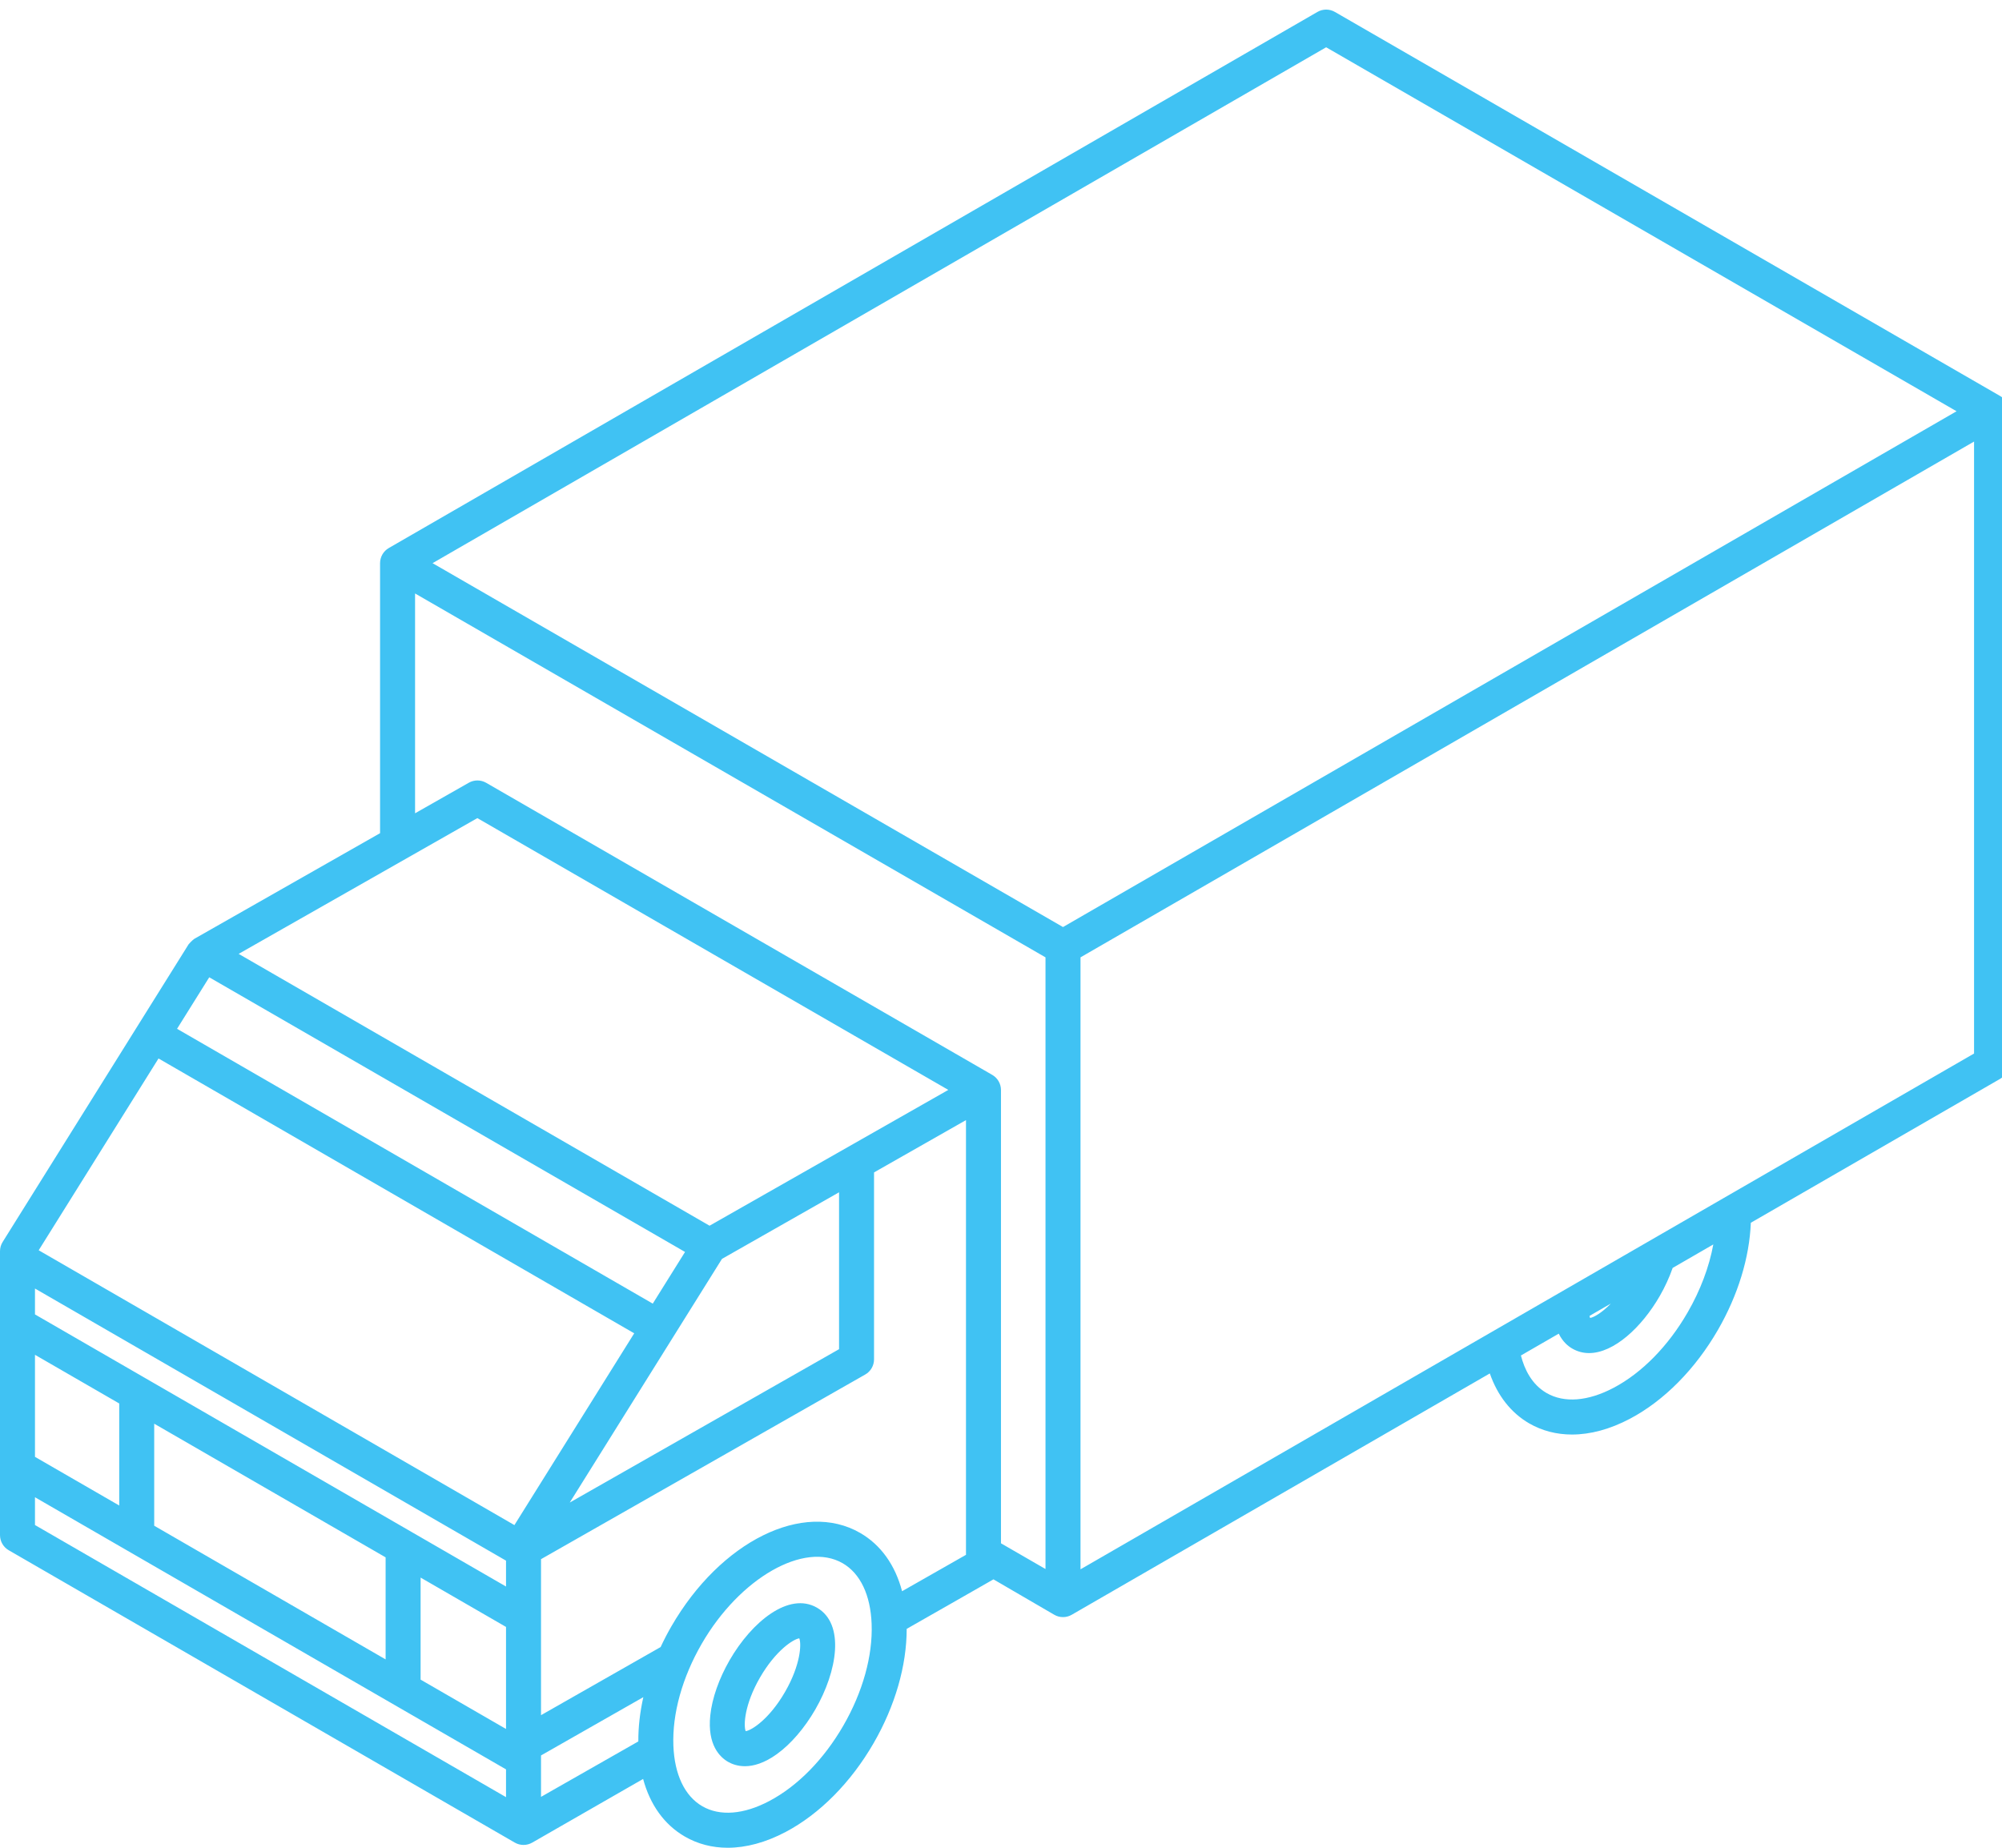 <?xml version="1.0" encoding="UTF-8" standalone="no"?>
<svg
   xmlns:dc="http://purl.org/dc/elements/1.1/"
   xmlns:cc="http://creativecommons.org/ns#"
   xmlns:rdf="http://www.w3.org/1999/02/22-rdf-syntax-ns#"
   xmlns:svg="http://www.w3.org/2000/svg"
   xmlns="http://www.w3.org/2000/svg"
   version="1.1"
   id="svg3914"
   viewBox="0 0 52 48"
   height="48"
   width="52">
  <defs
     id="defs3916">
    <clipPath
       clipPathUnits="userSpaceOnUse"
       id="clipPath3973">
      <path
         d="m 0,2.73 3680,0 0,3370 -3680,0 L 0,2.73 Z"
         id="path3975" />
    </clipPath>
  </defs>
  <g
     transform="translate(0,-1004.362)"
     id="layer1">
    <g
       id="g3965"
       transform="matrix(0.142,0,0,-0.142,0,1052.504)">
      <g
         id="g3967"
         transform="scale(0.1,0.1)">
        <g
           id="g3969">
          <g
             id="g3971"
             clip-path="url(#clipPath3973)">
            <path
               d="m 3658.87,2665.66 -1217.11,702.78 c -9.88,5.7 -22.11,5.74 -31.99,0 L 711.211,2387.73 c -9.922,-5.7 -16.012,-16.28 -16.012,-27.73 l 0,-493.94 -338.871,-192.78 c -4.566,-2.58 -11.289,-10.43 -11.289,-10.43 L 4.879,1118.28 C 1.68,1113.2 0,1107.34 0,1101.33 L 0,581.949 C 0,570.512 6.09,559.961 15.98,554.262 L 941.602,19.449 c 4.918,-2.848 10.468,-4.289 15.976,-4.289 5.543,0 11.051,1.441 16.012,4.289 1.922,1.102 202.78,116.41 202.78,116.41 12.69,-47.187 38.79,-83.711 76.33,-105.39 C 1276.37,16.801 1302.85,10 1331.05,10 c 33.6,0 69.61,9.648 106.06,28.91 62.23,32.852 119.37,90.539 160.9,162.5 39.26,68 60.51,141.75 60.47,209.02 0,0 157.3,89.609 158.71,90.59 0,0 109.65,-63.872 111.21,-64.77 4.92,-2.891 10.47,-4.301 15.98,-4.301 5.54,0 11.05,1.41 16.01,4.301 l 764.73,441.48 c 14.02,-40.46 38.71,-72.101 71.91,-91.32 23.67,-13.68 50.2,-20.469 78.4,-20.469 33.59,0 69.57,9.649 106.02,28.899 62.26,32.859 119.37,90.551 160.89,162.469 36.68,63.511 57.7,132.341 60.2,196.051 l 456.33,263.44 c 9.88,5.7 16.01,16.29 16.01,27.69 l 0,1193.44 c 0,11.45 -6.09,21.99 -16.01,27.73 z M 2425.74,3303.79 3578.87,2637.93 1944.38,1694.34 791.211,2360.04 2425.74,3303.79 Z m -1666.56,-999.18 1153.2,-665.7 0,-1118.988 -81.44,47.027 0,829.261 c 0,11.41 -6.1,21.99 -15.98,27.7 l -925.698,534.33 c -9.852,5.67 -21.961,5.71 -31.801,0.08 l -98.242,-55.86 0,402.15 -0.039,0 z m 113.98,-410.98 861.45,-497.22 -436.72,-248.44 -861.37,497.3 436.64,248.36 z M 1167.62,204.531 989.609,103.09 l 0,75.781 187.151,106.641 c -6.17,-27.5 -9.3,-54.731 -9.14,-80.981 z m -784.89,1397.889 870.32,-502.46 -59.03,-94.53 -870.149,502.77 58.859,94.22 z M 1160.08,951.129 940.941,600.27 70.781,1103.05 289.961,1453.91 1160.08,951.129 Z M 925.59,535.23 l 0,-47.339 -861.61,497.808 0,47.351 L 925.59,535.23 Z M 63.98,911.801 218.09,822.77 l 0,-186.68 -154.109,89.031 0,186.68 z M 282.07,785.781 705.352,541.25 l 0,-186.68 -423.282,244.532 0,186.679 z m 487.27,-281.519 156.25,-90.282 0,-186.671 -156.25,90.269 0,186.684 z m 551.25,583.008 214.18,121.83 0,-286.991 -492.62,-280.589 278.44,445.75 z M 63.98,600.391 l 0,50.82 861.61,-497.813 0,-50.82 L 63.98,600.391 Z M 1542.58,233.398 c -35.59,-61.636 -83.63,-110.589 -135.35,-137.886 -46.88,-24.773 -90.39,-28.172 -122.54,-9.613 -32.15,18.551 -50.94,57.93 -52.97,110.942 -2.19,58.43 16.17,124.531 51.76,186.172 69.57,120.468 187.65,188.047 257.89,147.5 32.15,-18.563 50.97,-57.973 52.97,-110.942 2.22,-58.441 -16.18,-124.531 -51.76,-186.172 z m 224.37,312.5 -116.91,-66.597 c -12.58,47.808 -38.79,84.758 -76.68,106.64 C 1469.65,645.82 1317.97,570.738 1228.05,415 c -7.19,-12.422 -13.71,-25.078 -19.65,-37.809 l -218.791,-124.652 0,285.391 592.971,337.769 c 10,5.672 16.17,16.289 16.17,27.821 l 0,341.95 168.2,95.7 0,-795.272 z m 1319.96,443.403 c -35.54,-61.602 -83.63,-110.59 -135.31,-137.852 -46.91,-24.769 -90.43,-28.168 -122.58,-9.609 -27.14,15.66 -40.5,43.238 -47.03,68.711 l 69.22,39.961 c 7.07,-14.774 17.23,-23.051 24.81,-27.383 9.72,-5.59 20,-8.168 30.58,-8.168 45.43,0 96.29,47.148 129.1,103.949 9.77,16.87 17.82,34.57 23.87,51.87 l 74.34,42.93 c -7.58,-41.13 -23.56,-83.83 -47,-124.409 z m -179.41,-6.289 38.98,22.498 c -16.79,-17.229 -31.32,-25.311 -38.04,-26.291 -0.32,0.859 -0.63,2.23 -0.94,3.793 z m -931.09,-463.633 0,1119.531 1634.45,943.59 0,-1119.53 -1634.45,-943.591 z"
               style="fill:#40c2f3;fill-opacity:1;fill-rule:nonzero;stroke:none"
               id="path3977" />
            <path
               d="m 1494.41,449.18 c -51.4,29.648 -119.21,-25.7 -159.68,-95.782 -19.65,-34.058 -32.27,-70.039 -35.51,-101.328 -5.67,-54.261 17.89,-76.441 32.42,-84.84 6.8,-3.91 17.23,-8.05 30.9,-8.05 15.51,0 35.31,5.351 58.83,22.379 25.43,18.441 50.31,47.39 69.96,81.453 40.43,70.039 54.49,156.476 3.08,186.168 z M 1435.9,295 c -28.63,-49.57 -60.94,-70.191 -71.92,-71.719 -4.14,10.278 -2.46,48.559 26.18,98.129 28.63,49.57 60.93,70.192 71.87,71.719 4.18,-10.238 2.5,-48.559 -26.13,-98.129 z"
               style="fill:#40c2f3;fill-opacity:1;fill-rule:nonzero;stroke:none"
               id="path3979" />
          </g>
        </g>
      </g>
    </g>
  </g>
</svg>
